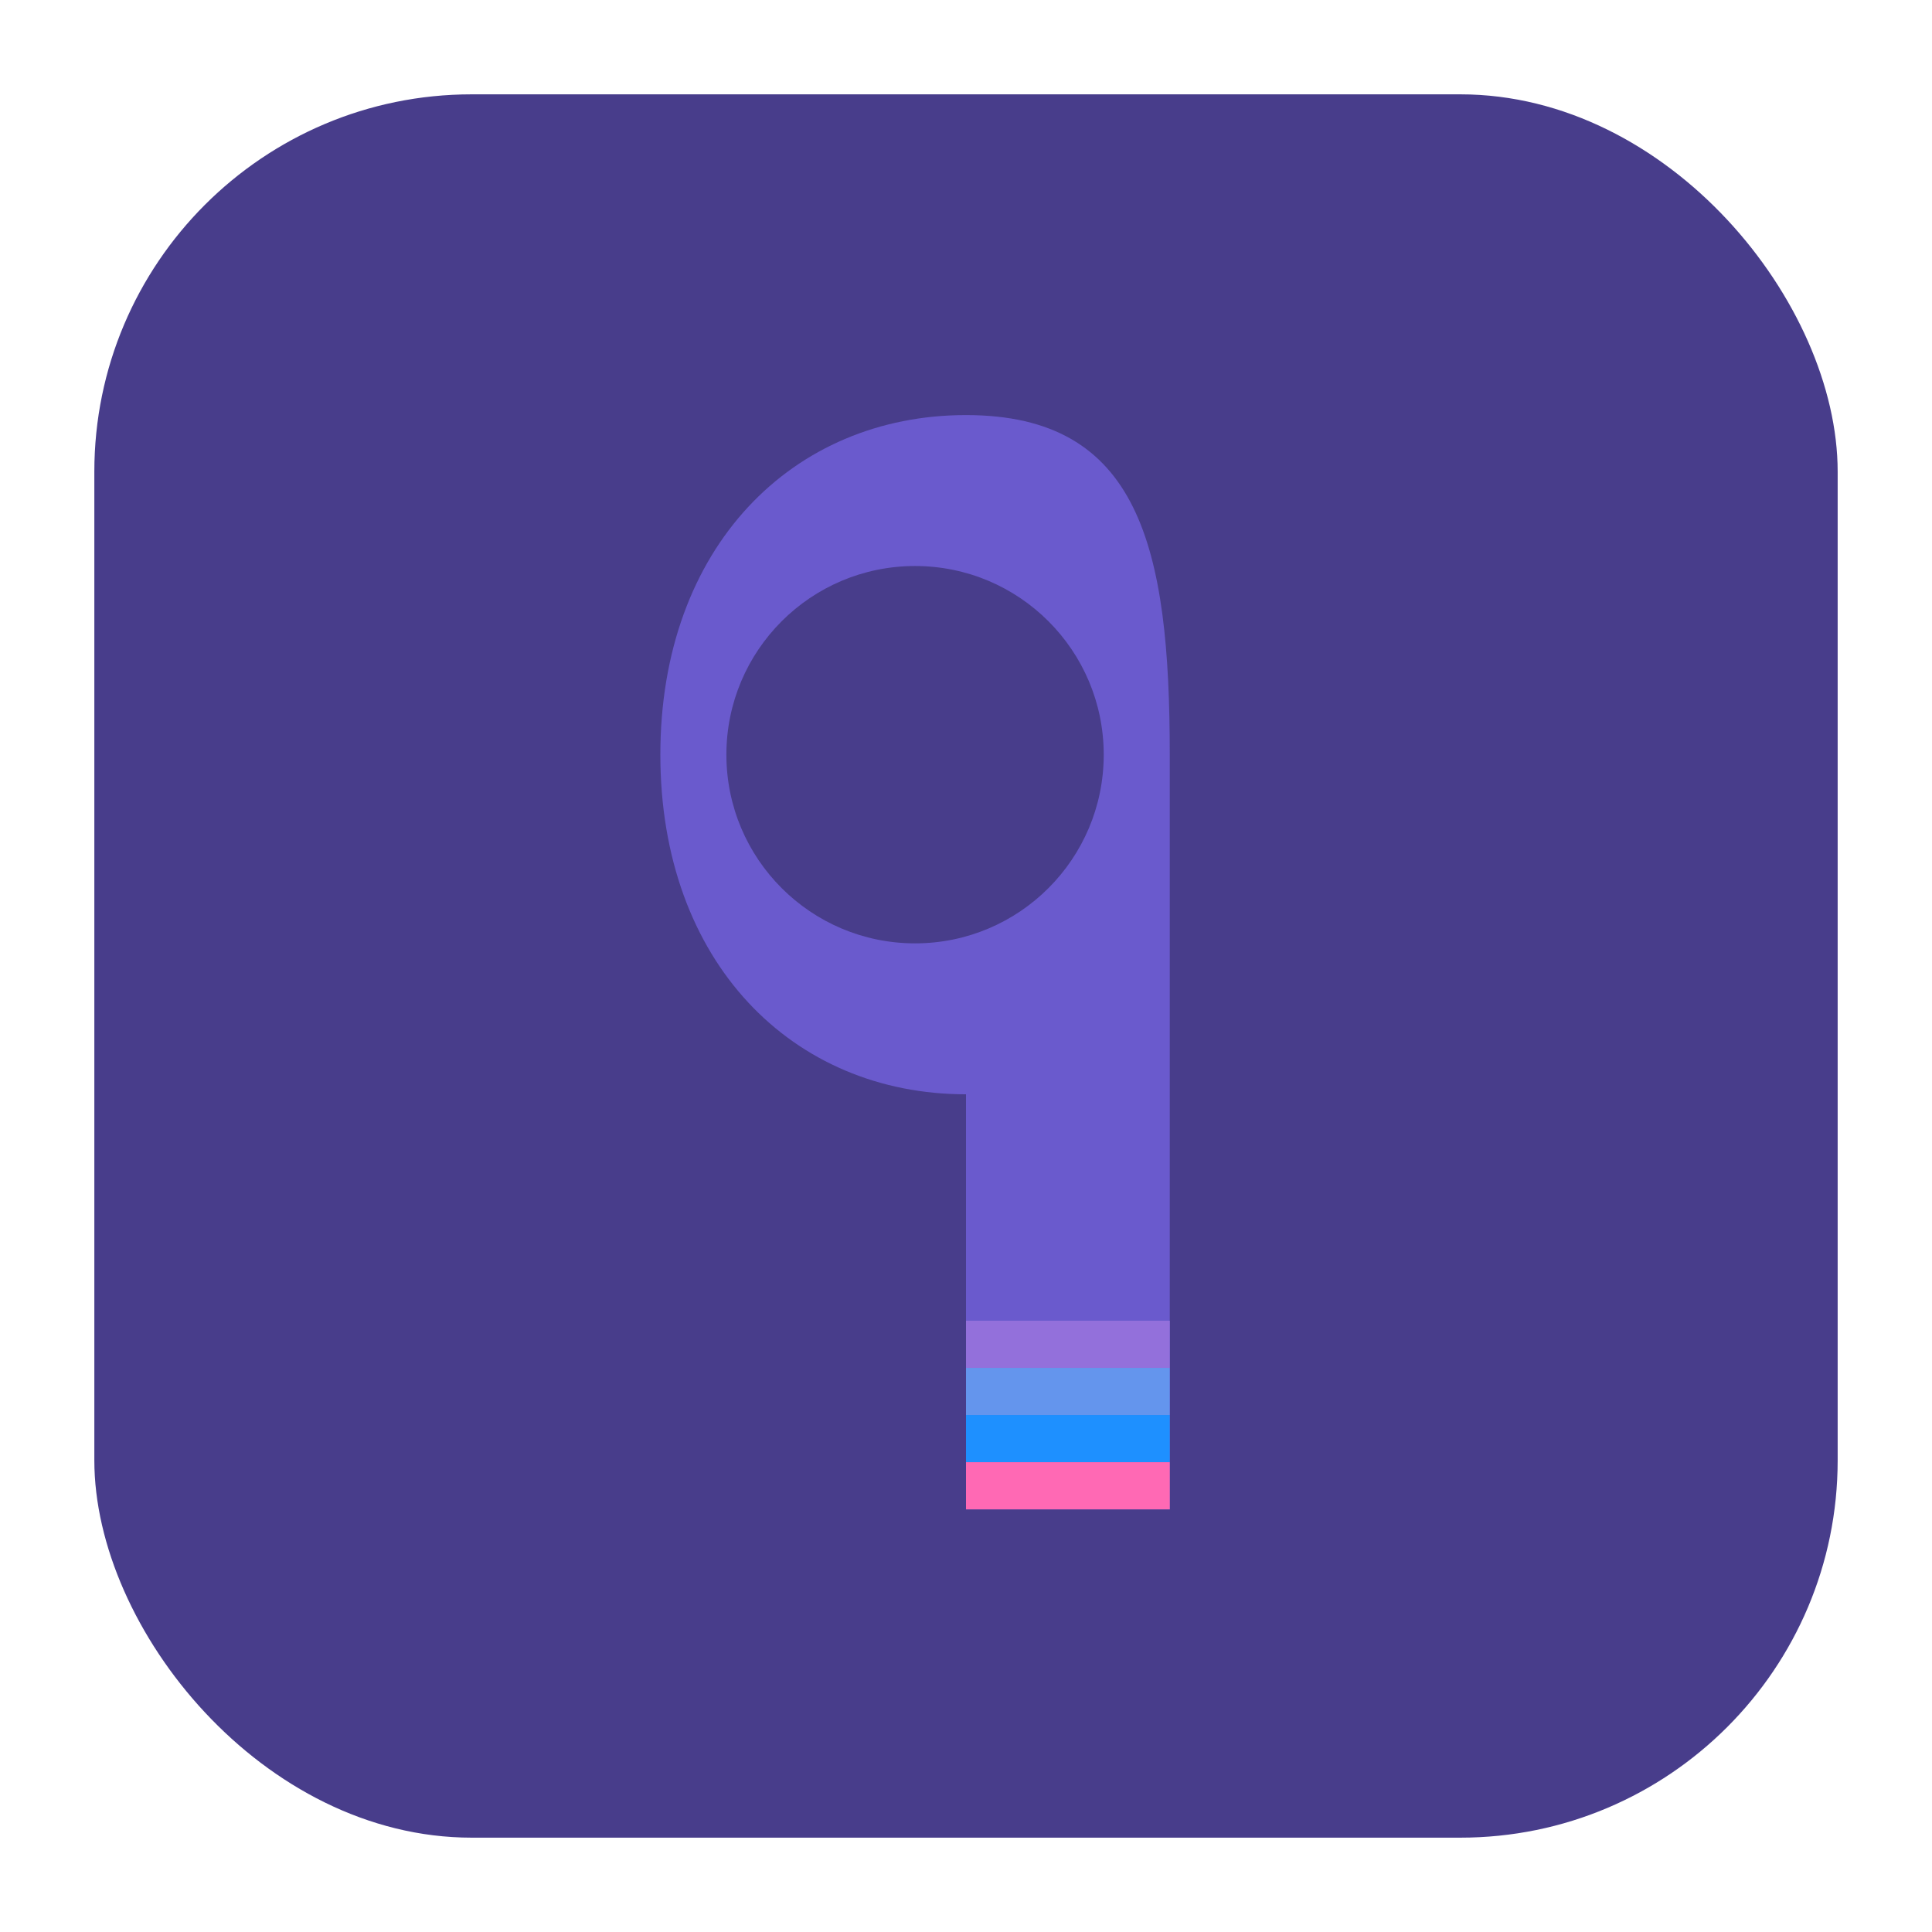<?xml version="1.0" encoding="UTF-8" standalone="no"?>
<svg width="1024" height="1024" viewBox="0 0 1024 1024" xmlns="http://www.w3.org/2000/svg">
  <!-- 背景圆角矩形 -->
  <rect x="50" y="50" width="924" height="924" rx="200" ry="200" fill="#483D8B"/>
  
  <!-- 主要"P"形状 -->
  <path d="M512 220
           C420 220 350 290 350 400
           C350 510 420 580 512 580
           L512 800
           L620 800
           L620 580
           L620 400
           C620 290 604 220 512 220
           Z" fill="#6A5ACD"/>
  
  <!-- P中心的圆圈 -->
  <circle cx="485" cy="400" r="100" fill="#483D8B"/>
  
  <!-- 底部彩色条纹 -->
  <rect x="512" y="700" width="108" height="25" fill="#9370DB"/>
  <rect x="512" y="725" width="108" height="25" fill="#6495ED"/>
  <rect x="512" y="750" width="108" height="25" fill="#1E90FF"/>
  <rect x="512" y="775" width="108" height="25" fill="#FF69B4"/>
</svg> 